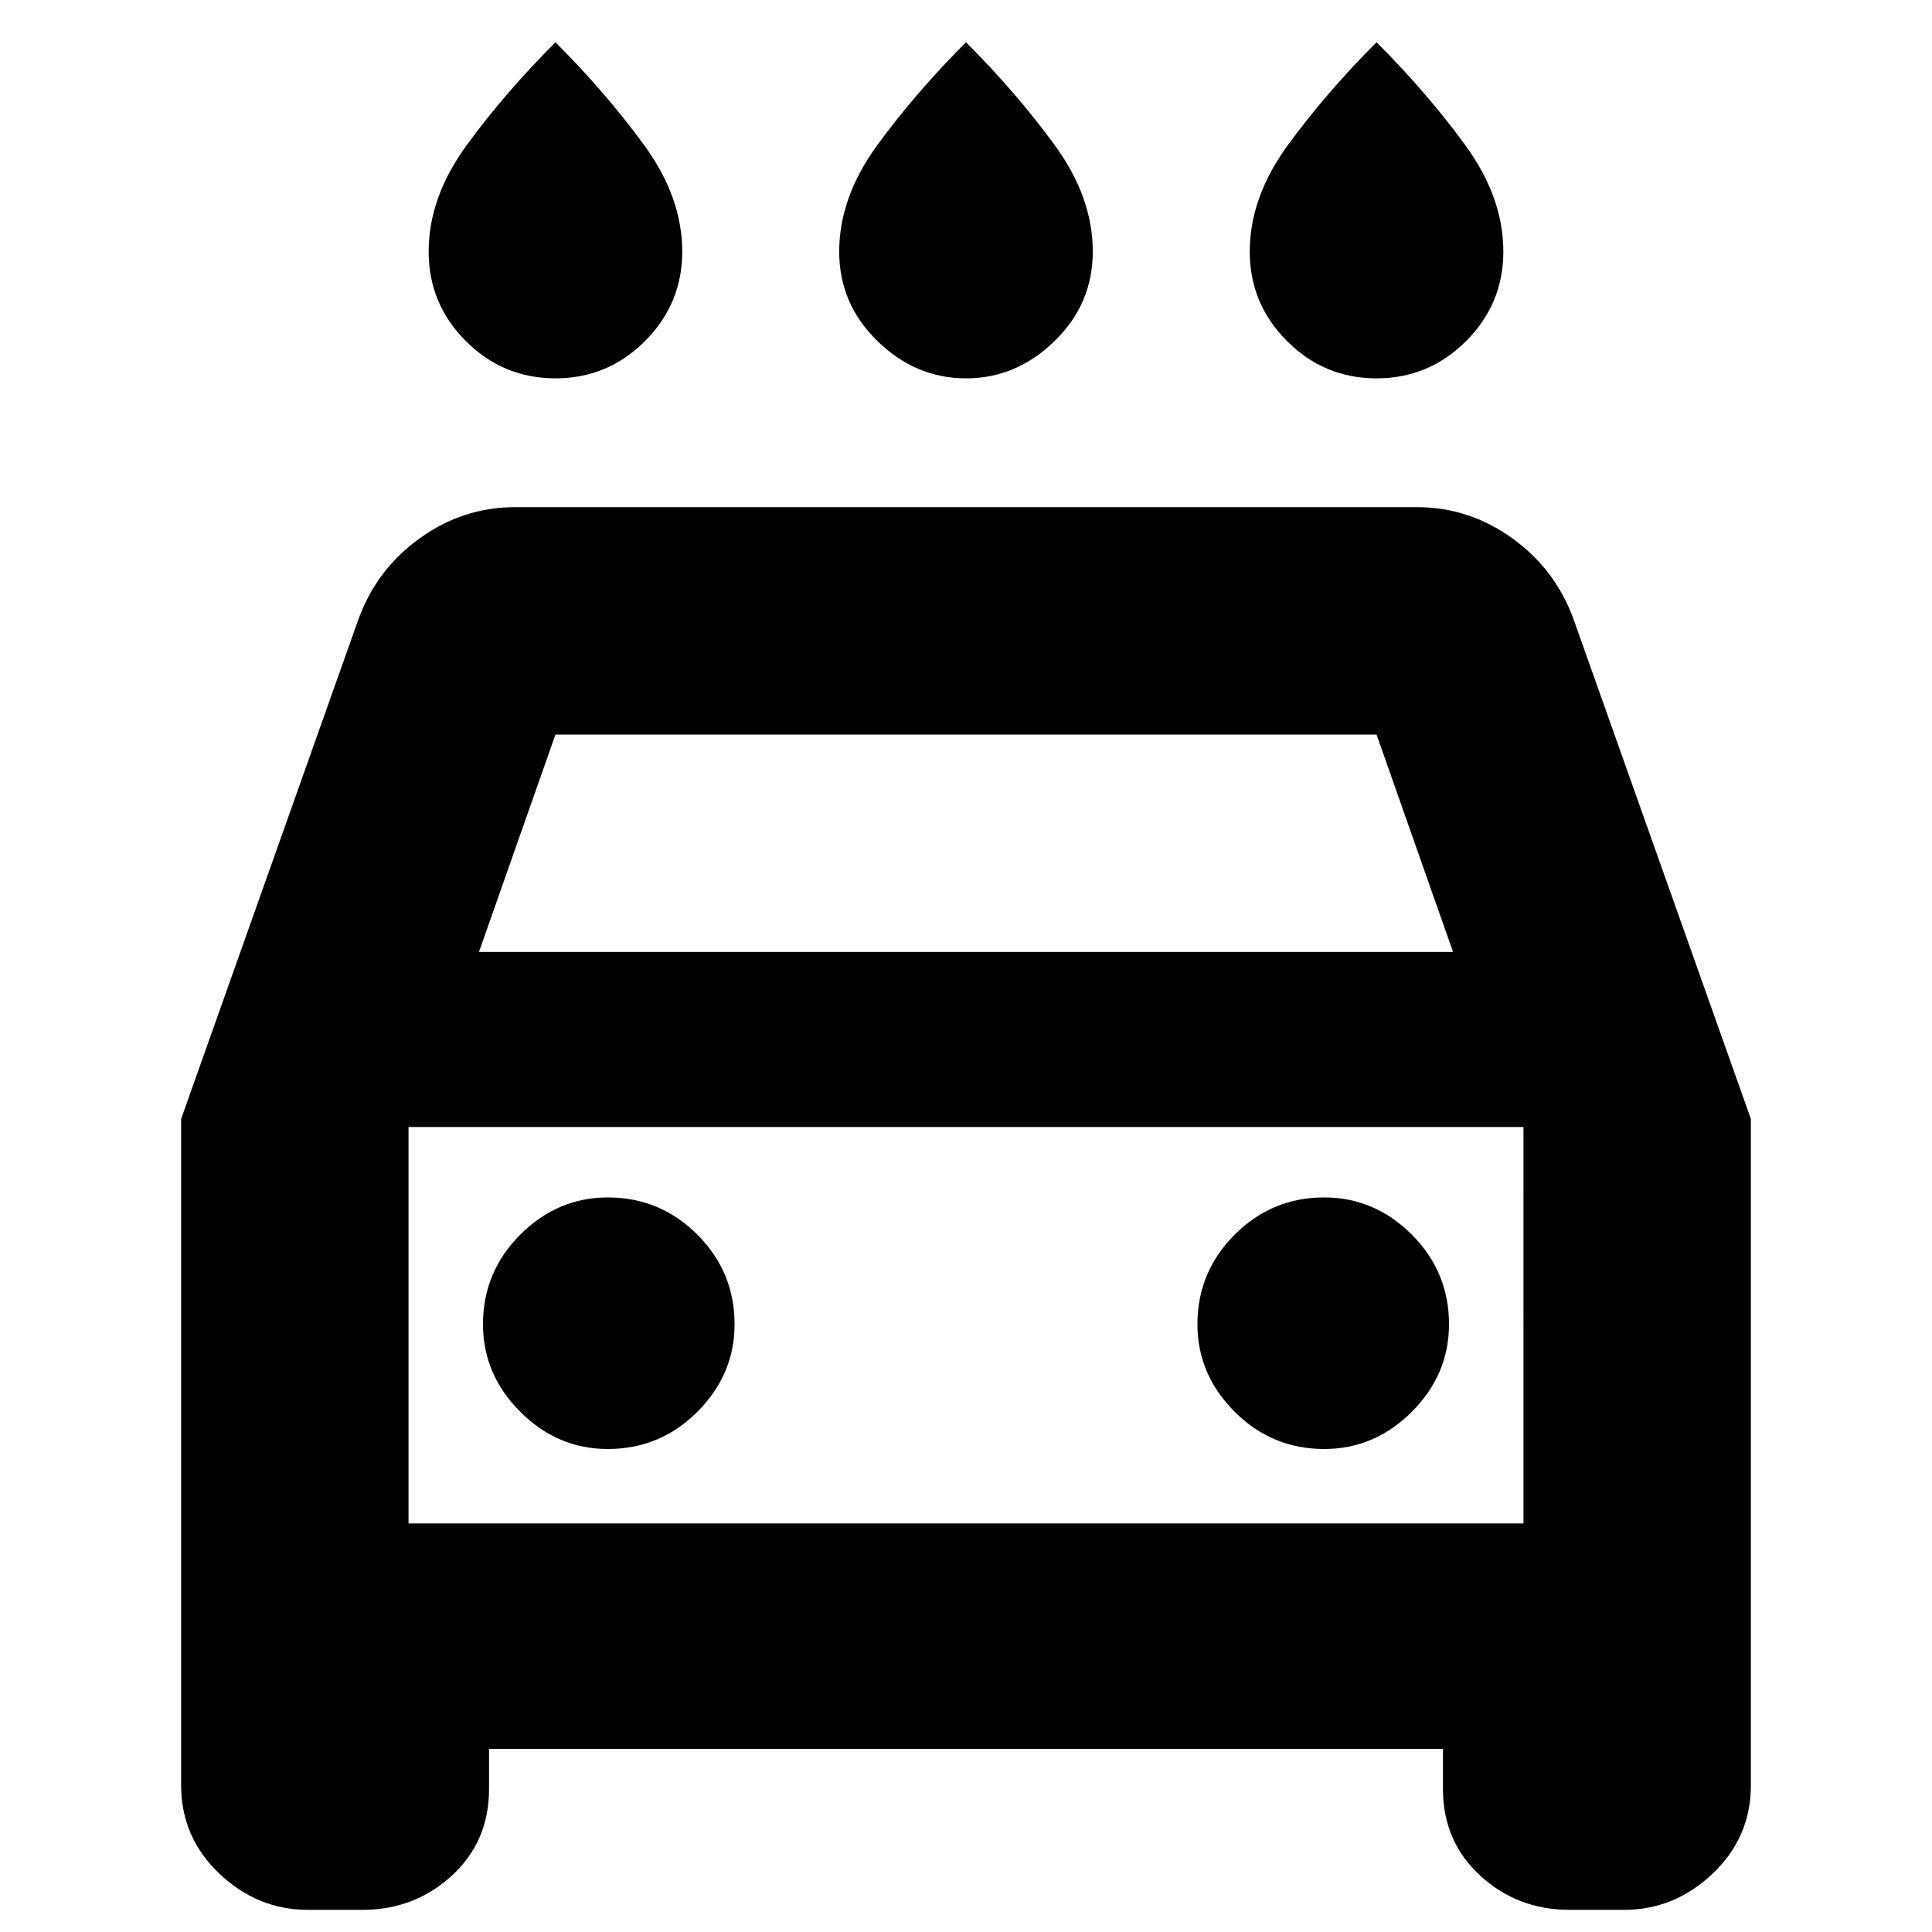 <svg xmlns="http://www.w3.org/2000/svg" height="24" width="24"><path d="M12 4.7q-.625 0-1.1-.463-.475-.462-.475-1.112 0-.675.475-1.325.475-.65 1.1-1.275.625.625 1.1 1.275.475.65.475 1.325 0 .65-.475 1.112-.475.463-1.1.463Zm-5.1 0q-.65 0-1.113-.463-.462-.462-.462-1.112 0-.675.475-1.325.475-.65 1.1-1.275Q7.525 1.15 8 1.8q.475.65.475 1.325 0 .65-.463 1.112Q7.55 4.7 6.9 4.7Zm10.2 0q-.65 0-1.112-.463-.463-.462-.463-1.112 0-.675.475-1.325.475-.65 1.1-1.275.625.625 1.1 1.275.475.65.475 1.325 0 .65-.463 1.112-.462.463-1.112.463ZM6.075 21.725v.5q0 .65-.462 1.075-.463.425-1.113.425h-.675q-.625 0-1.1-.45-.475-.45-.475-1.1V13.9l2.2-6.2q.225-.625.763-1.012Q5.75 6.3 6.4 6.3h11.2q.65 0 1.188.388.537.387.762 1.012l2.2 6.2v8.275q0 .65-.475 1.1-.475.45-1.1.45H19.5q-.65 0-1.112-.425-.463-.425-.463-1.075v-.5Zm-.125-9.9h12.1l-.95-2.7H6.9ZM5.075 14v4.925Zm2.475 4q.65 0 1.113-.462.462-.463.462-1.088 0-.65-.462-1.113-.463-.462-1.113-.462-.625 0-1.087.462Q6 15.8 6 16.45q0 .625.463 1.088Q6.925 18 7.55 18Zm8.9 0q.625 0 1.088-.462.462-.463.462-1.088 0-.65-.462-1.113-.463-.462-1.088-.462-.65 0-1.112.462-.463.463-.463 1.113 0 .625.463 1.088Q15.8 18 16.45 18Zm-11.375.925h13.85V14H5.075Z"/></svg>